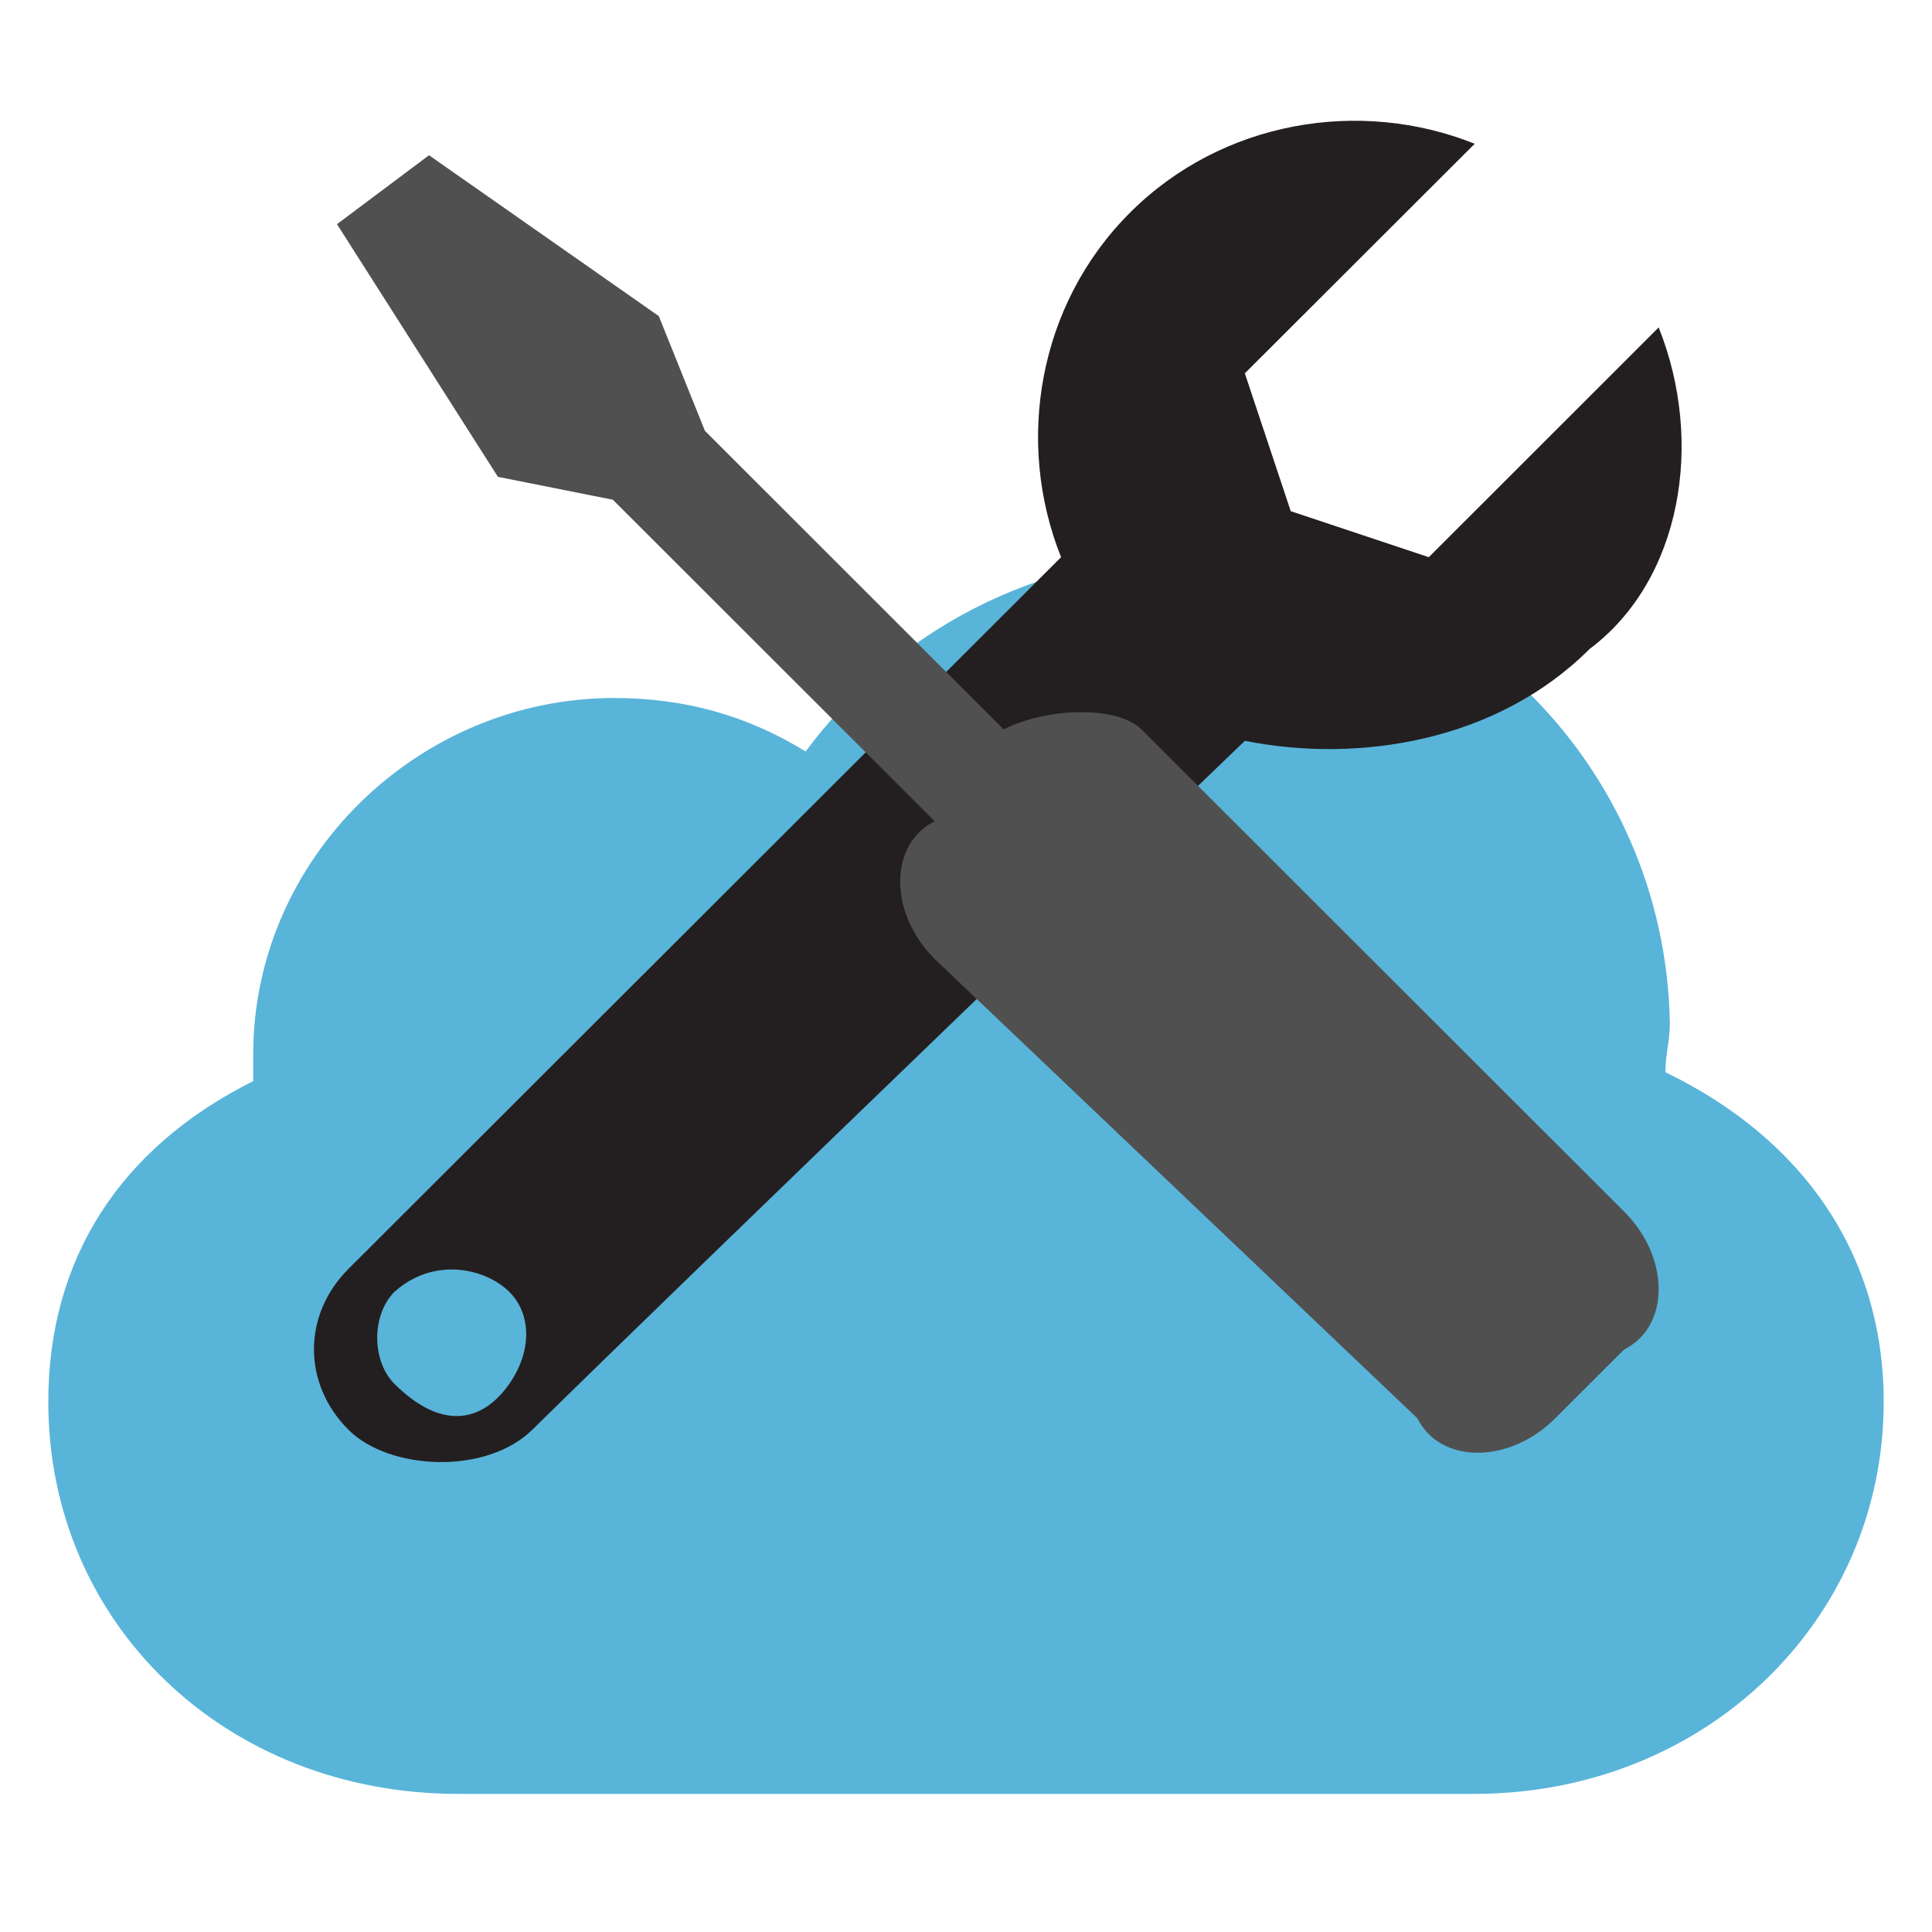 <?xml version="1.0" encoding="utf-8"?>
<!-- Generator: Adobe Illustrator 20.1.0, SVG Export Plug-In . SVG Version: 6.00 Build 0)  -->
<svg version="1.1" id="Layer_1" xmlns="http://www.w3.org/2000/svg" xmlns:xlink="http://www.w3.org/1999/xlink" x="0px" y="0px"
	 viewBox="0 0 80 80" style="enable-background:new 0 0 80 80;" xml:space="preserve">
<style type="text/css">
	.st0{fill:#59B4D9;}
	.st1{fill:#8B6AB1;}
	.st2{fill:#5C2D91;}
	.st3{fill:#FFFFFF;}
	.st4{fill:#107C10;}
	.st5{fill:#004B1C;}
	.st6{fill:#3772A4;}
	.st7{fill:#FFDA4B;}
	.st8{fill:#699F63;}
	.st9{fill-rule:evenodd;clip-rule:evenodd;fill:#333333;}
	.st10{fill-rule:evenodd;clip-rule:evenodd;fill:#699F63;}
	.st11{clip-path:url(#XMLID_5_);}
	.st12{fill:none;}
	.st13{fill:url(#SVGID_1_);}
	.st14{fill:url(#SVGID_2_);}
	.st15{fill:url(#SVGID_3_);}
	.st16{fill:url(#SVGID_4_);}
	.st17{fill:url(#SVGID_5_);}
	.st18{fill:url(#SVGID_6_);}
	.st19{opacity:0.97;fill:#5382A1;}
	.st20{opacity:0.97;fill:#E76F00;}
	.st21{fill-rule:evenodd;clip-rule:evenodd;fill:url(#SVGID_7_);}
	.st22{fill-rule:evenodd;clip-rule:evenodd;fill:url(#SVGID_8_);}
	.st23{fill-rule:evenodd;clip-rule:evenodd;fill:url(#SVGID_9_);}
	.st24{fill-rule:evenodd;clip-rule:evenodd;fill:url(#SVGID_10_);}
	.st25{fill-rule:evenodd;clip-rule:evenodd;fill:url(#SVGID_11_);}
	.st26{fill-rule:evenodd;clip-rule:evenodd;fill:url(#SVGID_12_);}
	.st27{fill-rule:evenodd;clip-rule:evenodd;fill:url(#SVGID_13_);}
	.st28{fill-rule:evenodd;clip-rule:evenodd;fill:url(#SVGID_14_);}
	.st29{fill-rule:evenodd;clip-rule:evenodd;fill:#FFFFFF;}
	.st30{fill-rule:evenodd;clip-rule:evenodd;fill:url(#SVGID_15_);}
	.st31{fill-rule:evenodd;clip-rule:evenodd;fill:url(#SVGID_16_);}
	.st32{fill-rule:evenodd;clip-rule:evenodd;fill:url(#SVGID_17_);}
	.st33{fill-rule:evenodd;clip-rule:evenodd;fill:url(#SVGID_18_);}
	.st34{fill-rule:evenodd;clip-rule:evenodd;fill:#AA3E35;}
	.st35{fill-rule:evenodd;clip-rule:evenodd;fill:url(#SVGID_19_);}
	.st36{fill-rule:evenodd;clip-rule:evenodd;fill:url(#SVGID_20_);}
	.st37{fill-rule:evenodd;clip-rule:evenodd;fill:url(#SVGID_21_);}
	.st38{fill-rule:evenodd;clip-rule:evenodd;fill:url(#SVGID_22_);}
	.st39{fill:#0078D7;}
	.st40{opacity:0.25;}
	.st41{fill:#505050;}
	.st42{fill:#A0A1A2;}
	.st43{fill:#7A7A7A;}
	.st44{fill:#B8D432;}
	.st45{opacity:0.2;fill:#FFFFFF;enable-background:new    ;}
	.st46{fill:#3E3E3E;}
	.st47{fill:#BAD80A;}
	.st48{opacity:0.34;fill:#FFFFFF;enable-background:new    ;}
	.st49{opacity:0.5;fill:#1E1E1E;enable-background:new    ;}
	.st50{fill:#231F20;}
	.st51{fill-rule:evenodd;clip-rule:evenodd;fill:#394D54;}
	.st52{fill:#00AADA;}
	.st53{fill:#24B8EB;}
	.st54{fill:#008BB8;}
	.st55{fill:#039BC6;}
	.st56{display:none;}
	.st57{display:inline;fill:#394D54;}
	.st58{fill-rule:evenodd;clip-rule:evenodd;fill:#00ACD3;}
	.st59{fill-rule:evenodd;clip-rule:evenodd;fill:#20C2EF;}
	.st60{fill-rule:evenodd;clip-rule:evenodd;fill:#D4EDF1;}
	.st61{fill:#BFDBE0;}
	.st62{fill:#D4EDF1;}
</style>
<path class="st0" d="M68.961,44.398c0-0.738,0.184-1.291,0.184-2.029C68.961,31.67,60.291,23,49.408,23
	c-6.456,0-12.359,3.136-16.049,8.117c-2.398-1.476-4.981-2.214-7.932-2.214c-8.117,0-14.942,6.641-14.942,14.757v1.107
	C4.951,47.534,2,52.146,2,58.049c0,9.223,7.379,16.233,16.971,16.233h42.058C70.621,74.282,78,67.087,78,58.049
	C78,51.961,74.68,47.165,68.961,44.398z"/>
<g>
	<path class="st50" d="M46.791,8.807c-3.811,3.798-4.759,9.506-2.854,14.265L14.426,52.545c-1.901,1.901-1.901,4.755,0,6.656
		c1.686,1.686,5.7,1.885,7.617,0c7.316-7.193,29.504-28.525,29.504-28.525c4.763,0.948,10.471,0,14.273-3.802
		c3.811-2.854,4.763-8.561,2.862-13.316l-9.519,9.514l-5.716-1.905l-1.901-5.708l9.518-9.506C56.31,4.048,50.594,5,46.791,8.807
		 M16.331,53.494c1.669-1.494,3.811-0.948,4.759,0c0.953,0.953,0.91,2.506,0,3.807c-1.158,1.654-2.854,1.901-4.759,0
		C15.383,56.348,15.383,54.446,16.331,53.494"/>
	<path class="st41" d="M67.253,55.879l-2.854,2.85c-1.905,1.901-4.759,1.901-5.708,0l-19.989-19.02
		c-1.901-1.897-1.901-4.751,0-5.704L25.377,20.693l-4.759-0.948L13.954,9.282l3.811-2.854l9.514,6.661l1.91,4.75L41.56,30.203
		c1.897-0.953,4.759-0.953,5.708,0l19.985,19.968C69.158,52.072,69.158,54.926,67.253,55.879"/>
</g>
</svg>
